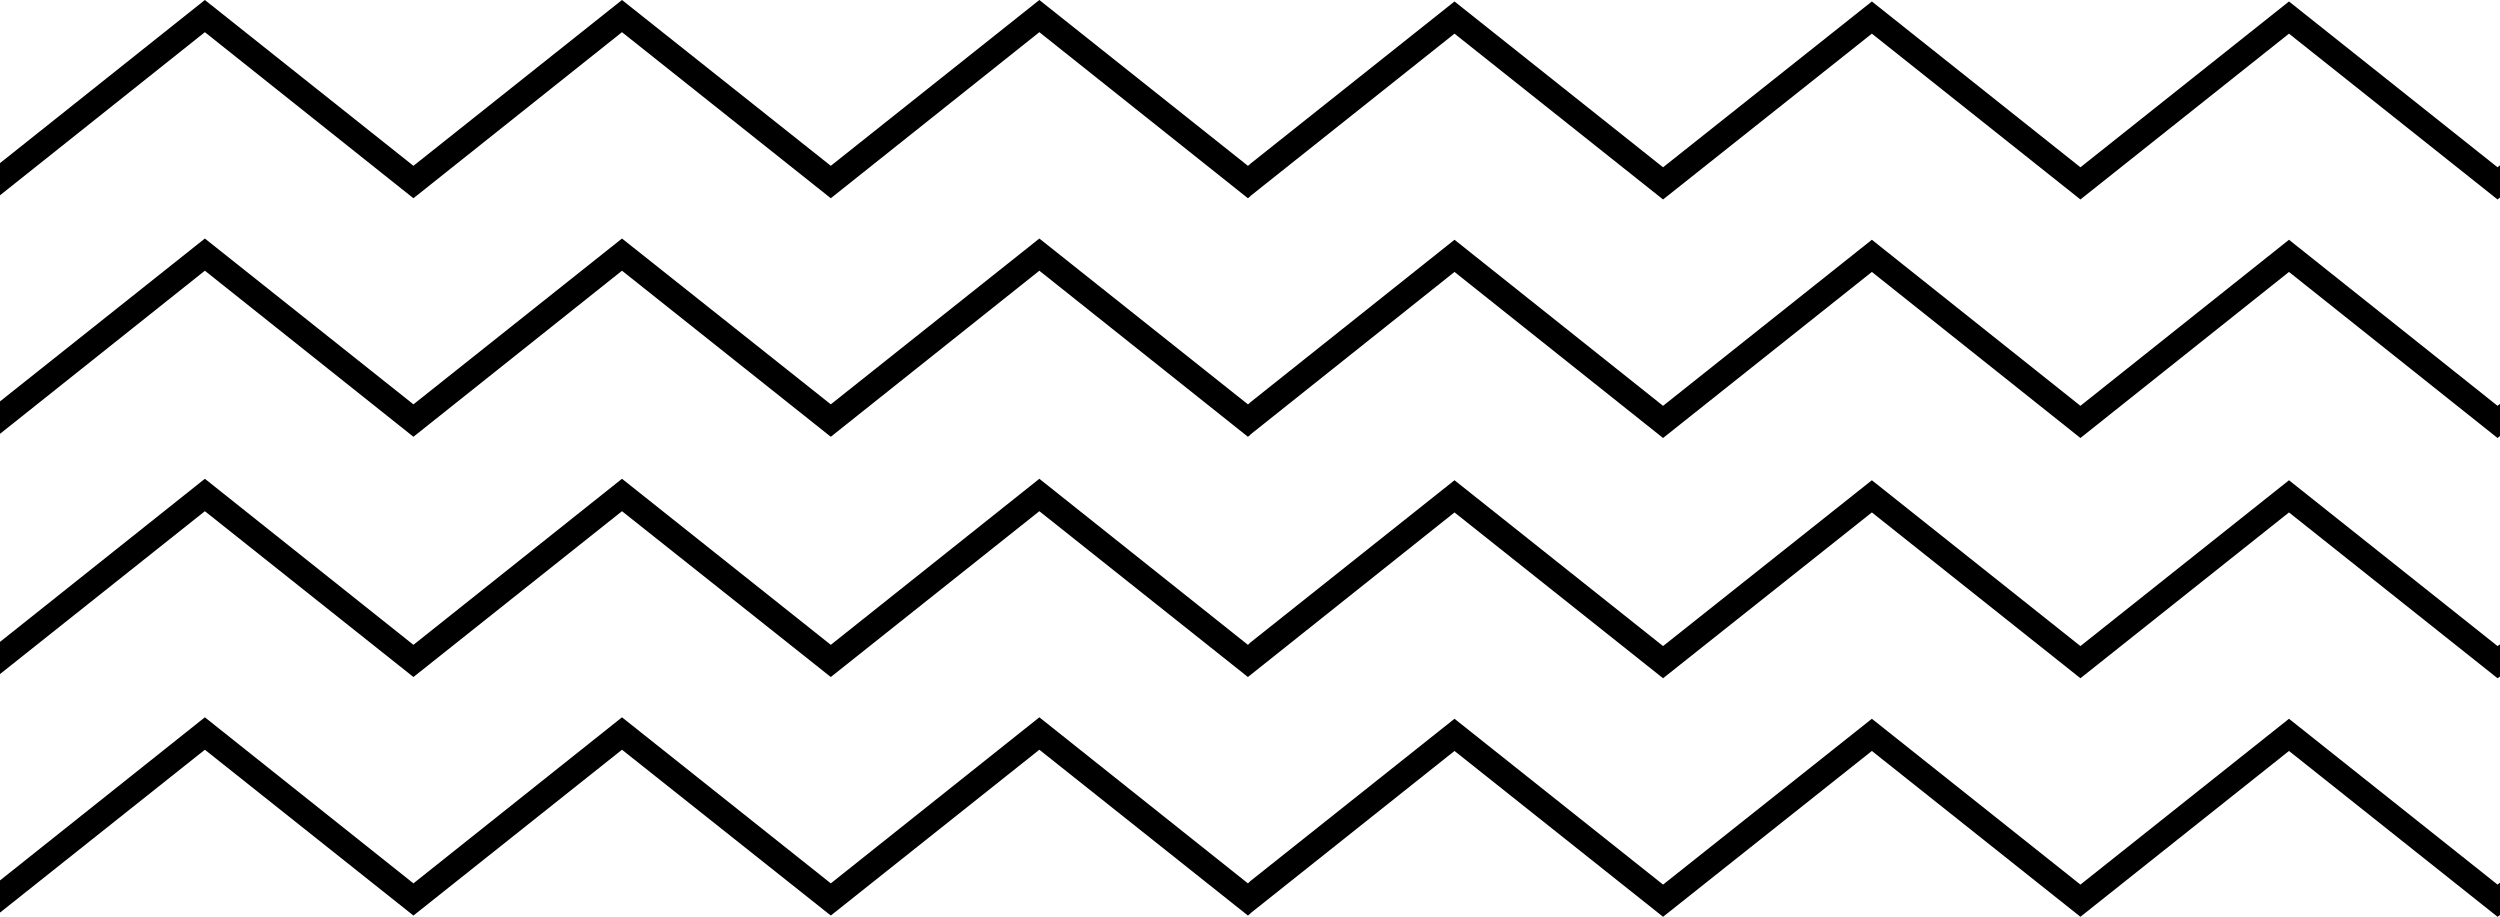 <svg xmlns="http://www.w3.org/2000/svg" viewBox="0 0 101.77 37.32"><defs><style>.cls-1{fill:#ff2f8b;}</style></defs><title>Asset 24</title><g id="Layer_2" data-name="Layer 2"><g id="BACKGROUND"><polygon className="cls-1" points="93.18 9.76 84.69 16.52 76.2 9.76 67.7 16.52 59.21 9.76 50.87 16.4 50.87 16.41 50.8 16.46 42.31 9.71 33.82 16.46 25.32 9.71 16.83 16.46 8.34 9.71 0 16.34 0 17.66 8.34 11.02 16.83 17.78 25.32 11.02 33.82 17.78 42.31 11.02 50.8 17.78 50.9 17.7 50.9 17.69 59.21 11.07 67.7 17.83 76.2 11.07 84.69 17.83 93.18 11.07 101.67 17.83 101.77 17.75 101.77 16.44 101.67 16.52 93.18 9.76"/><polygon className="cls-1" points="101.67 6.81 93.18 0.06 84.69 6.81 76.2 0.06 67.7 6.81 59.21 0.06 50.87 6.69 50.87 6.7 50.8 6.75 42.31 0 33.82 6.75 25.32 0 16.83 6.75 8.34 0 0 6.64 0 7.95 8.34 1.31 16.83 8.07 25.32 1.31 33.82 8.07 42.31 1.31 50.8 8.07 50.9 7.99 50.9 7.98 59.21 1.37 67.7 8.12 76.2 1.37 84.69 8.12 93.18 1.37 101.67 8.12 101.77 8.04 101.77 6.73 101.67 6.81"/><polygon className="cls-1" points="93.18 29.26 84.69 36.01 76.2 29.26 67.7 36.01 59.21 29.26 50.87 35.89 50.87 35.9 50.8 35.96 42.31 29.2 33.82 35.96 25.32 29.2 16.83 35.96 8.34 29.2 0 35.84 0 37.15 8.34 30.52 16.83 37.27 25.32 30.52 33.82 37.27 42.31 30.52 50.8 37.27 50.9 37.19 50.9 37.18 59.21 30.57 67.7 37.32 76.2 30.57 84.69 37.32 93.18 30.57 101.67 37.32 101.77 37.25 101.77 35.93 101.67 36.01 93.18 29.26"/><polygon className="cls-1" points="93.18 19.55 84.69 26.3 76.2 19.55 67.7 26.3 59.21 19.55 50.87 26.18 50.87 26.19 50.8 26.25 42.31 19.49 33.82 26.25 25.32 19.49 16.83 26.25 8.34 19.49 0 26.13 0 27.44 8.34 20.81 16.83 27.56 25.32 20.81 33.82 27.56 42.31 20.81 50.8 27.56 50.9 27.48 50.9 27.48 59.21 20.86 67.7 27.61 76.2 20.86 84.69 27.61 93.18 20.86 101.67 27.61 101.77 27.54 101.77 26.23 101.67 26.3 93.18 19.55"/></g></g></svg>